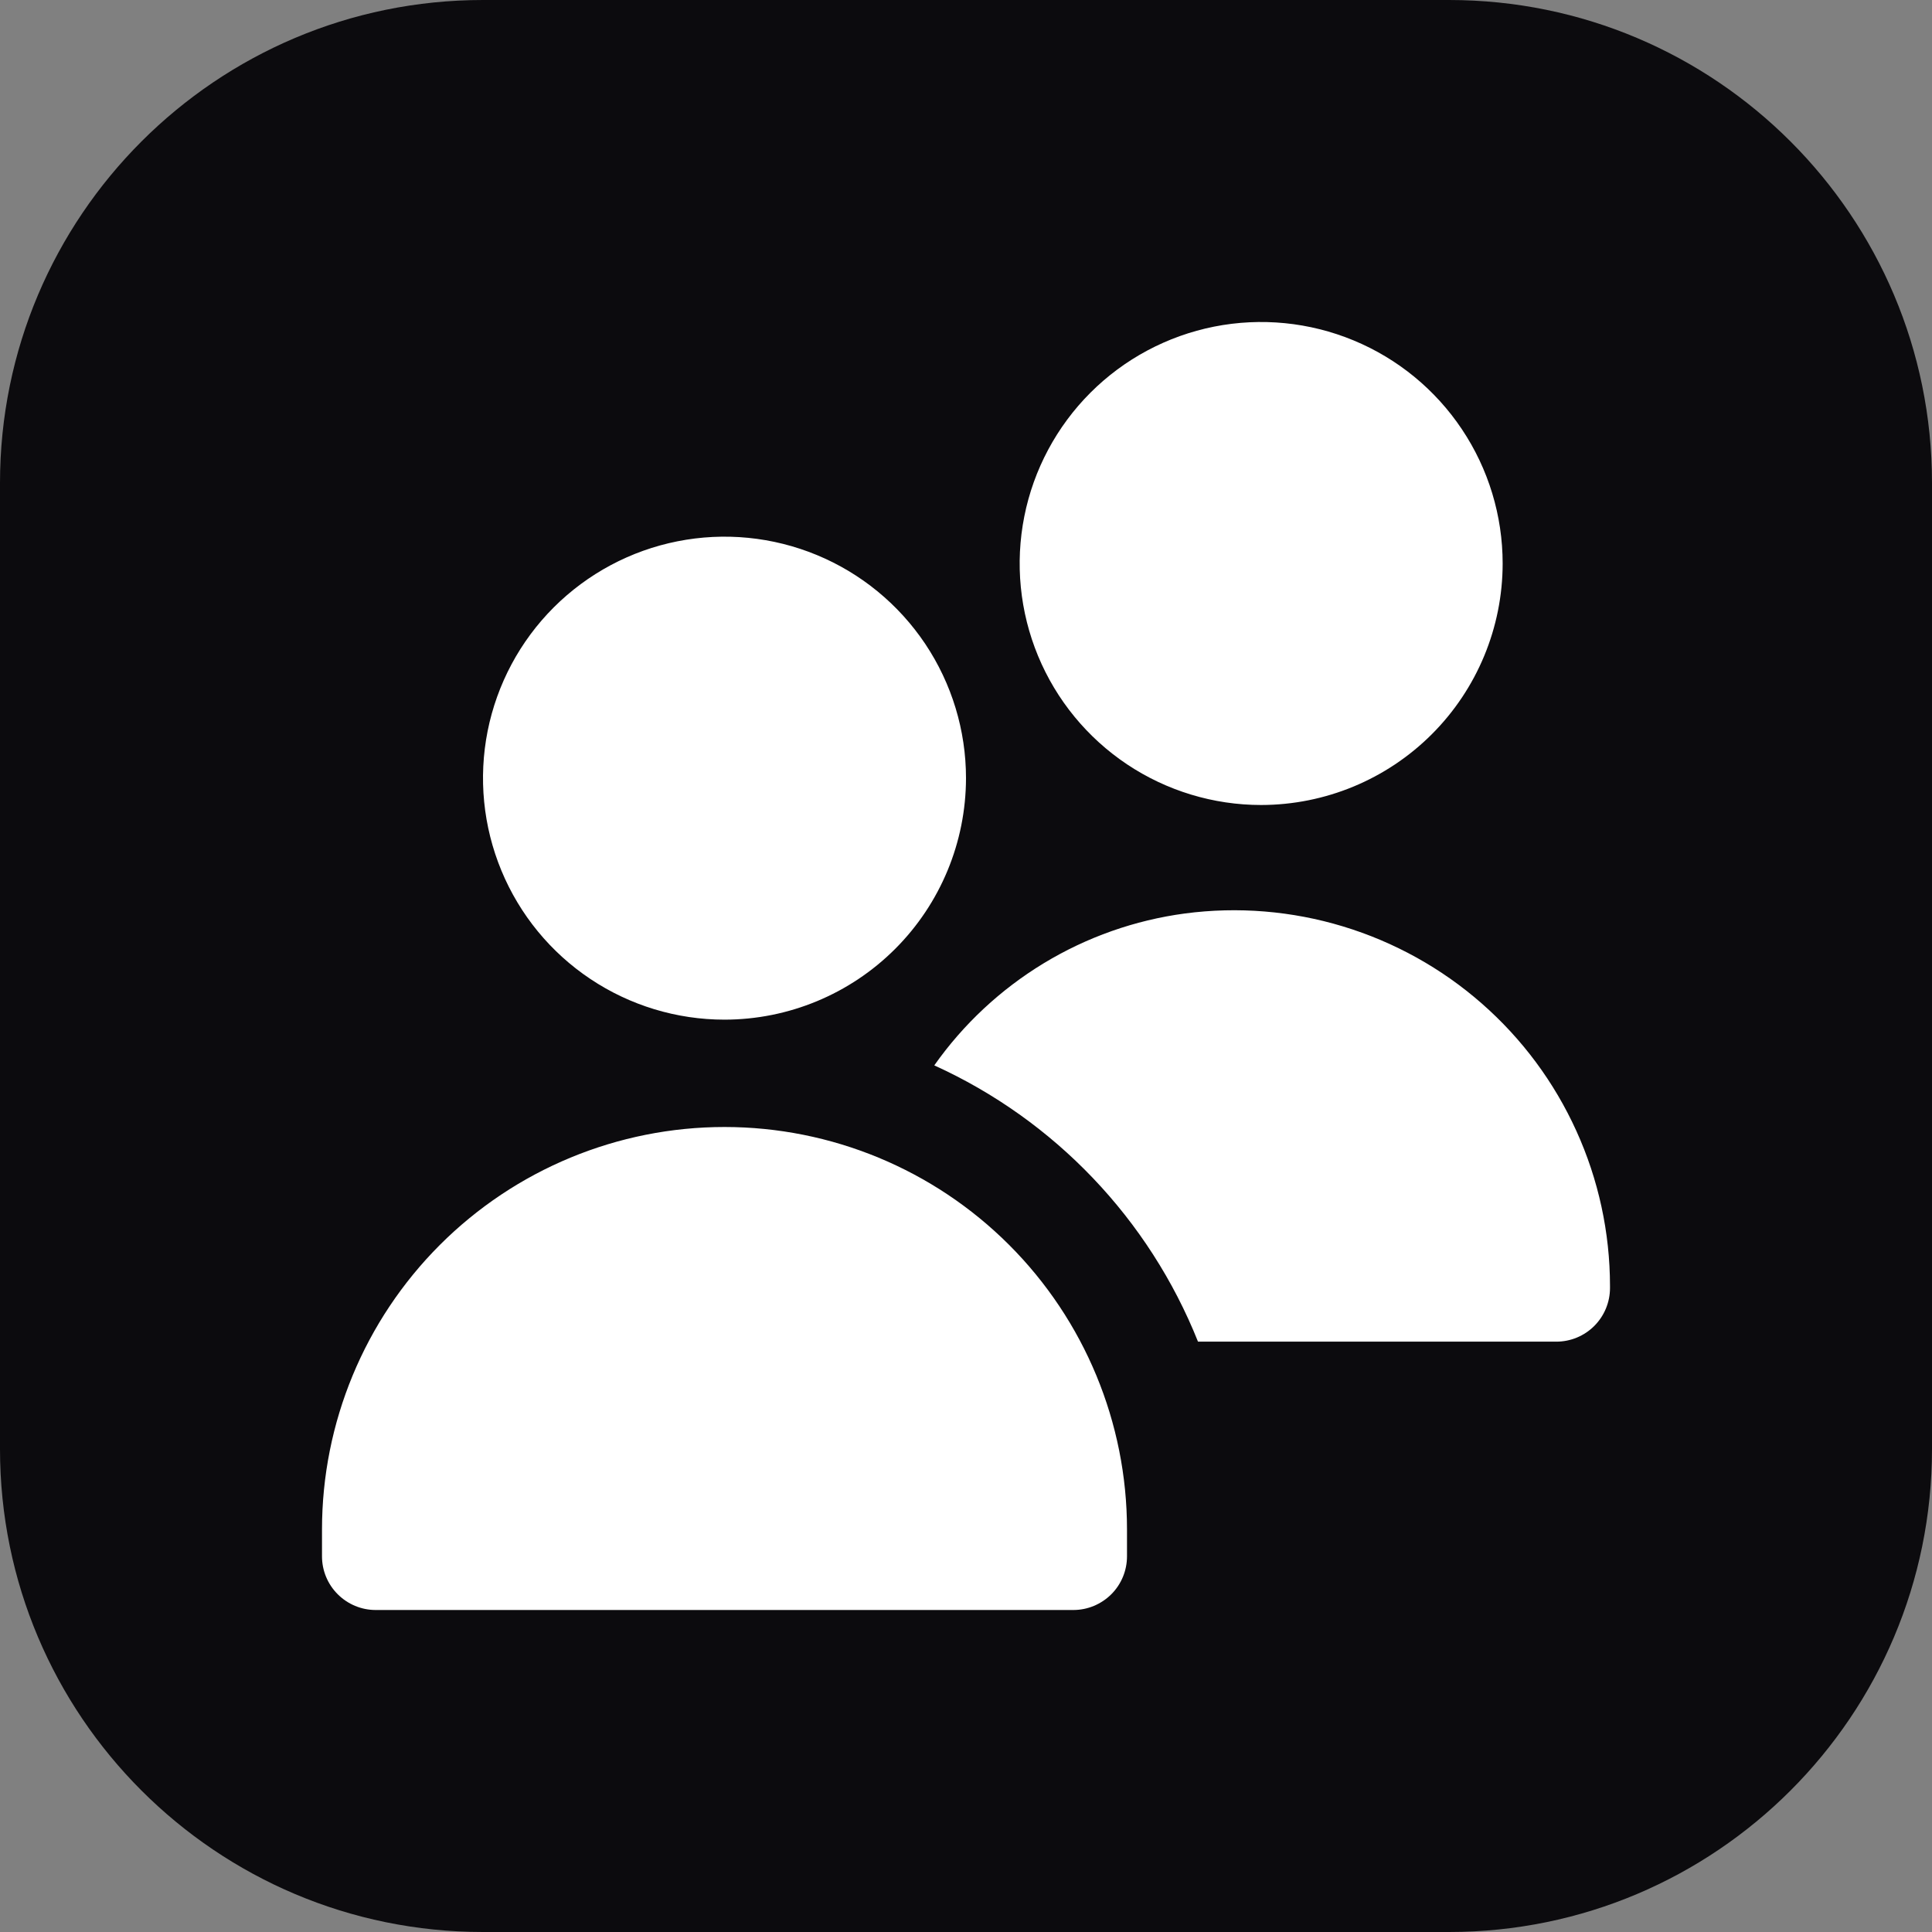 <svg width="48" height="48" viewBox="0 0 48 48" fill="none" xmlns="http://www.w3.org/2000/svg">
<rect x="0" y="0" width="48" height="48" fill="#808080" stroke="none"/>
<path d="M0 12C0 5.373 5.373 0 12 0H36C42.627 0 48 5.373 48 12V36C48 42.627 42.627 48 36 48H12C5.373 48 0 42.627 0 36V12Z" fill="#0C0B0E"/>
<g clip-path="url(#clip0_2048_32)">
<path d="M18 25.333C16.813 25.333 15.653 24.981 14.667 24.322C13.68 23.663 12.911 22.726 12.457 21.629C12.003 20.533 11.884 19.327 12.115 18.163C12.347 16.999 12.918 15.93 13.757 15.091C14.597 14.252 15.666 13.68 16.829 13.449C17.993 13.217 19.2 13.336 20.296 13.79C21.392 14.244 22.329 15.013 22.989 16C23.648 16.987 24 18.147 24 19.333C23.998 20.924 23.366 22.449 22.241 23.574C21.116 24.699 19.591 25.332 18 25.333ZM26.667 40H9.333C8.98 40 8.641 39.859 8.391 39.609C8.14 39.359 8 39.02 8 38.667V38C8 35.348 9.054 32.804 10.929 30.929C12.804 29.054 15.348 28 18 28C20.652 28 23.196 29.054 25.071 30.929C26.946 32.804 28 35.348 28 38V38.667C28 39.02 27.86 39.359 27.61 39.609C27.359 39.859 27.02 40 26.667 40ZM31.333 20C30.147 20 28.987 19.648 28 18.989C27.013 18.329 26.244 17.392 25.79 16.296C25.336 15.2 25.217 13.993 25.449 12.829C25.68 11.666 26.252 10.597 27.091 9.757C27.93 8.918 28.999 8.347 30.163 8.115C31.327 7.884 32.533 8.003 33.629 8.457C34.726 8.911 35.663 9.68 36.322 10.667C36.981 11.653 37.333 12.813 37.333 14C37.332 15.591 36.699 17.116 35.574 18.241C34.449 19.366 32.924 19.998 31.333 20ZM29.439 22.695C28.197 22.861 27.003 23.282 25.931 23.932C24.86 24.582 23.934 25.445 23.212 26.469C26.2 27.826 28.547 30.286 29.764 33.333H38.667C39.02 33.333 39.359 33.193 39.609 32.943C39.859 32.693 40 32.354 40 32V31.949C39.999 30.62 39.714 29.307 39.164 28.097C38.615 26.886 37.814 25.807 36.814 24.931C35.815 24.055 34.64 23.403 33.368 23.017C32.096 22.631 30.756 22.521 29.439 22.695Z" fill="white"/>
</g>
<defs>
<clipPath id="clip0_2048_32">
<rect width="32" height="32" fill="white" transform="translate(8 8)"/>
</clipPath>
</defs>
</svg>
